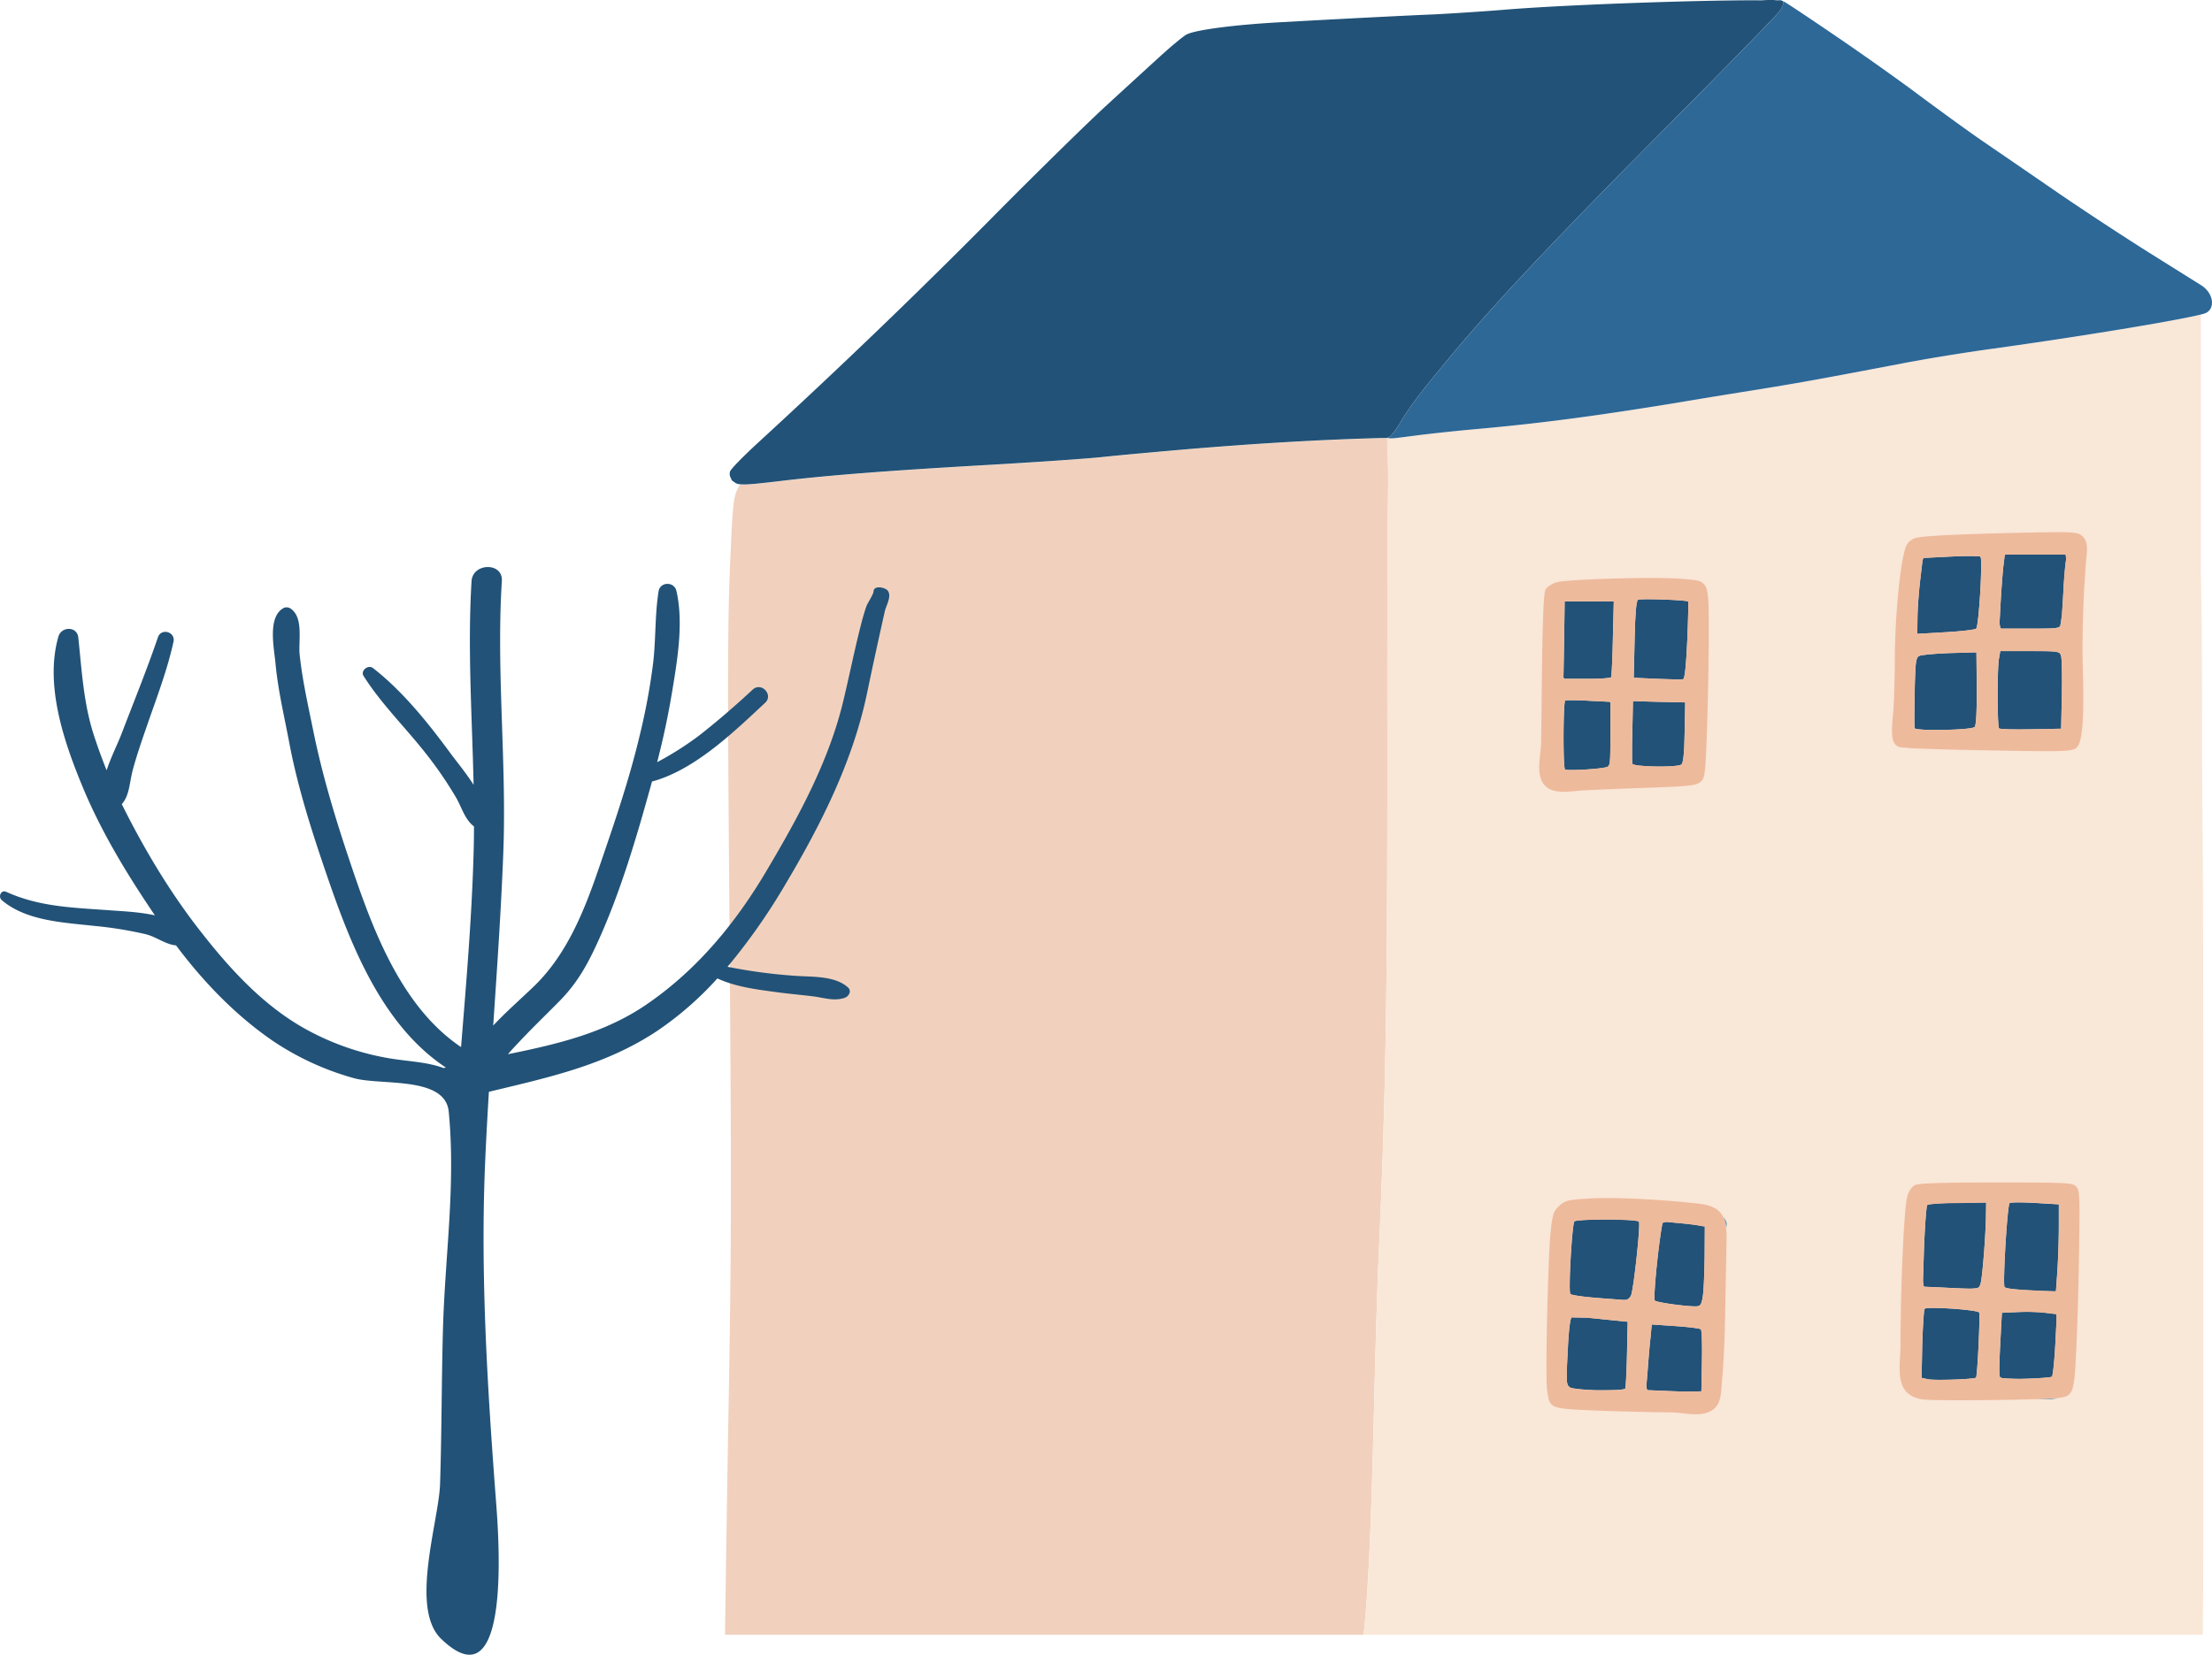 <svg xmlns="http://www.w3.org/2000/svg" width="1080" height="808.14" viewBox="0 0 1080 808.14"><g id="Слой_2" data-name="Слой 2"><g id="RealEstate07_314164854"><g id="RealEstate07_314164854-2" data-name="RealEstate07_314164854"><g><g><path d="M354 798.39h311.8c0-.35.07-.69.1-1 2.18-20.81 3.58-52.31 5-110.86.61-26.24 1.57-58.54 2.18-71.88 3.48-77.67 4.36-129.8 4.27-253.38q0-28.86.0-57.73.0-23.36.19-46.7c.08-12.56.51-25.12-.13-37.67a44.09 44.09.0 0 1 0-5.27h0a16.18 16.18.0 0 1-2.74.09c-37.55 1-74.87 3.52-112.35 7-4.8.44-15.6 1.41-24 2.28s-32.94 2.55-54.46 3.78c-49 2.81-76.51 4.91-100.21 7.63-13.5 1.61-19.32 2.26-22.3 2a18.67 18.67.0 0 0-1.26 2.15c-2 4.12-2.43 8-3.65 37.3-1.14 25.8-1.23 58.19-.44 152.88 1.22 157.81 1.22 176.24-.61 277.08C354.69 749.12 354.22 778.5 354 798.39z" fill="#f1d1bd"/><path d="M1075.54 798.39c0-3 0-5.95.0-8.92.18-12.54.19-25.09.19-37.64V533.14c0-48.06.0-96.11-.46-144.18-.32-36.65.1-73.4-.71-110.07V153.6c-11.66 3-57.72 10.59-102 16.75-13.51 1.84-33.38 5.09-44.1 7.19-38.6 7.37-48.27 9.13-69.18 12.55-11.68 1.84-30.07 4.83-40.88 6.67-40.86 6.67-67.7 10.18-100.73 13.08-7.49.7-19.17 1.93-26 2.81-10.31 1.33-12.74 1.74-14.22 1.21a44.09 44.09.0 0 0 0 5.27c.64 12.55.21 25.11.13 37.67q-.16 23.35-.19 46.7-.06 28.86.0 57.73c.09 123.58-.79 175.71-4.27 253.38-.61 13.34-1.57 45.64-2.18 71.88-1.39 58.55-2.79 90-5 110.86.0.35-.07.69-.1 1z" fill="#f9e7d8"/><path d="M1074.65 139.27l-25.36-15.88c-12.55-7.9-32.77-21.15-44.88-29.49s-28.5-19.57-36.42-25-22.39-16-32.24-23.34c-3.52-2.64-7.07-5.21-10.64-7.77Q908.73 26 892 14.69c-4.8-3.27-9.62-6.53-14.47-9.73C875.8 3.8 874 2.62 872.24 1.52A6 6 0 0 0 870.4.6c1.08 1.25-1.3 4.52-2 5.46-1.65 2.11-25.1 26.15-52.19 53.45-23 23.11-45.89 46.3-68.23 70.05-14.46 15.36-28.7 31-42.1 47.3-8.08 9.85-16.53 19.68-22.91 30.7a31.05 31.05.0 0 1-3.52 4.81 4.06 4.06.0 0 1-2 1.49h0c1.48.53 3.91.12 14.22-1.21 6.8-.88 18.48-2.11 26-2.81 33-2.9 59.87-6.41 100.73-13.08 10.81-1.84 29.2-4.83 40.88-6.67 20.91-3.42 30.58-5.18 69.18-12.55 10.72-2.1 30.59-5.35 44.1-7.19 44.33-6.16 90.39-13.8 102-16.75a14.88 14.88.0 0 0 2.6-.81C1081.88 150.25 1080.48 142.87 1074.65 139.27z" fill="#2d6897"/><path d="M383.7 234.6c23.7-2.72 51.24-4.82 100.21-7.63 21.52-1.23 46.1-2.9 54.46-3.78s19.17-1.84 24-2.28c37.48-3.44 74.8-6 112.35-7a16.18 16.18.0 0 0 2.74-.09 4.06 4.06.0 0 0 2-1.49 31.05 31.05.0 0 0 3.52-4.81c6.38-11 14.83-20.85 22.91-30.7 13.4-16.32 27.64-31.94 42.1-47.3 22.34-23.75 45.25-46.94 68.23-70.05 27.09-27.3 50.54-51.34 52.19-53.45.73-.94 3.11-4.21 2-5.46A1.1 1.1.0 0 0 870 .3 2.65 2.65.0 0 0 868.9.12c-.55.0-1.12.08-1.57.0-.62.0-1.21-.15-1.84-.16-1.9.0-3.8.1-5.7.21-26.23-.25-93.6 2-124.65 4.53-10.55.88-25.8 1.85-33.9 2.28-16.9.7-45.84 2.2-75.72 3.86-22.84 1.24-42.09 3.78-46.28 6.06-1.48.79-7.23 5.53-12.72 10.53s-17.52 16-26.66 24.4-34.6 33.35-56.47 55.47c-35.21 35.55-72.85 71.79-113.37 109-7.06 6.49-13.25 12.81-13.59 14a4.06 4.06.0 0 0 .49 3.32 2.75 2.75.0 0 0 .81 1.33 1.24 1.24.0 0 0 .49.25 4.58 4.58.0 0 0 3.18 1.3C364.38 236.86 370.2 236.21 383.7 234.6z" fill="#225277"/></g><g><path d="M964.17 355c.7-.78 1.05-8.33 1-18.86L965 318.59l-13.08.36c-7.23.26-13.94.87-14.89 1.4s-1.45 1.56-1.75 5.13l-.31 7.13c0 1.61-.08 3.4-.12 5.47-.18 9.13-.18 17 0 17.55C935.42 357.12 963 356.6 964.17 355z" fill="#225277"/><path d="M952.41 271.82l-13.36.68c-.13.36-.26.85-.41 1.45l-1.13 9.54c-.7 6-1.31 14.39-1.31 18.52l-.09 7.55 13.86-.8c7.67-.44 14.38-1.22 14.9-1.75 1.31-1.32 3.23-34 2.09-35.11C966.44 271.46 959.9 271.46 952.41 271.82z" fill="#225277"/><path d="M991.62 356.16l14.73-.27.35-16.5c.17-9 0-17.55-.35-18.86-.61-2.46-1-2.55-15.16-2.55H976.64l-.62 3.51c-.95 4.65-.87 33.26.0 34.23C976.46 356.16 983.43 356.34 991.62 356.16z" fill="#225277"/><path d="M994.06 270.85H979.28a1.24 1.24.0 0 0-.47.26.25.25.0 0 1 0 .07L978.2 276c-.35 2.89-1 11.06-1.39 18.16l-.5 9.2a9.39 9.39.0 0 0 .41 3.35 1 1 0 0 0 .44.27h13.77c11.9.0 14.24.0 15-1.35.23-1.15.49-2.84.75-4.88.24-2.91.51-7.06.73-11.32.34-6.94 1-14 1.3-15.63v-.24a8.8 8.8.0 0 0-.22-2.74z" fill="#225277"/><path d="M1018.31 264.19a6 6 0 0 0-1.77-2.47c-2.43-2-4-2.11-32.58-1.48-28.76.69-43.4 1.39-48.63 2.45a7.91 7.91.0 0 0-4.27 3.25c-2.79 4.38-5.75 32-5.93 55.37.0 11.15-.43 24.23-1 29.06-.88 9.56-.27 12.9 2.87 14.39a21.12 21.12.0 0 0 3.75.43c.86.2 4.86.38 10.84.54 6.23.24 14 .46 22.18.61 46.1.88 48.11.79 50.37-1.49 2.62-2.64 3.49-14.57 2.79-38.09-.35-10.62.0-28.88.78-41.08q.36-5.43.7-10.85C1018.67 271.54 1019.56 267.32 1018.31 264.19zm-83.5 73.89c0-2.07.07-3.86.12-5.47l.31-7.13c.3-3.57.79-4.63 1.75-5.13s7.66-1.14 14.89-1.4l13.08-.36.17 17.56c.09 10.53-.26 18.08-1 18.86-1.21 1.59-28.75 2.11-29.36.62C934.63 355.1 934.63 347.21 934.81 338.08zM964.87 307c-.52.53-7.23 1.31-14.9 1.75l-13.86.8.09-7.55c0-4.13.61-12.55 1.31-18.52l1.13-9.54c.15-.6.28-1.09.41-1.45l13.36-.68c7.49-.36 14-.36 14.55.08C968.1 273 966.18 305.69 964.87 307zM976 321.49l.62-3.51h14.55c14.2.0 14.55.09 15.16 2.55.35 1.31.52 9.82.35 18.86l-.35 16.5-14.73.27c-8.19.18-15.16.0-15.6-.44C975.15 354.75 975.07 326.14 976 321.49zm32.68-47.66c-.35 1.67-1 8.69-1.3 15.63-.22 4.26-.49 8.41-.73 11.32-.26 2-.52 3.73-.75 4.88-.75 1.35-3.09 1.35-15 1.35H977.16a1 1 0 0 1-.44-.27 9.39 9.39.0 0 1-.41-3.35l.5-9.2c.43-7.1 1-15.27 1.39-18.16l.57-4.85a.25.25.0 0 0 0-.07 1.24 1.24.0 0 1 .47-.26h29.25a8.8 8.8.0 0 1 .22 2.74z" fill="#eeba9c"/></g><g><path d="M793.48 678.17c.26-.53.69-8 .87-16.76l.34-15.89-13.06-1.32c-2.44-.27-4.79-.49-6.87-.67l-7.49-.16c-.73 1-1.44 7-1.85 16.55-.23 4.26-.38 7.4-.44 9.77.0 1.7.0 3.21.0 4.44.18 2.12.65 2.8 1.52 3.43s7 1.22 13.13 1.4H780c8.39.0 11.87-.12 13.42-.71A.34.34.0 0 0 793.48 678.17z" fill="#225277"/><path d="M842.94 599.05c.4-1.52.0-2.9-1.54-4.6a16.75 16.75.0 0 1 1.41 5.39A5.6 5.6.0 0 1 842.94 599.05z" fill="#6a9bb8"/><path d="M830.69 679.48l.26-14.74c.17-8.07.0-15.09-.52-15.53s-6-1.14-12.38-1.58l-11.59-.79-.61 6.49c-.43 3.51-1 10.71-1.39 16l-.6 7.24a5.58 5.58.0 0 0 .34 2.15 1 1 0 0 0 .24.2l7.86.33c4.71.25 10.81.43 13.51.35z" fill="#225277"/><path d="M819 597.25l-5-.49a4.65 4.65.0 0 0-2.34.54l-.49 2.85c-2.08 13.25-4 34.14-3.22 35 1 1 16.56 3.07 20.57 2.8 1.74-.09 2.35-1.23 2.88-5.08.43-2.73.77-11.42.87-19.4l.09-14.49-3.06-.52C827.64 598.13 823 597.6 819 597.25z" fill="#225277"/><path d="M768.65 596.55c-1.14 1.93-3 34.4-1.92 35.37.52.61 6.27 1.4 12.81 1.93 5.72.46 11.11.84 13.15 1 .56.0 1.07.0 1.52-.08a4.36 4.36.0 0 0 2.15-2.15c1.3-3.34 4.7-34.58 3.83-36S769.51 595.23 768.65 596.55z" fill="#225277"/><path d="M841.4 594.45c-1.78-3.71-5.31-5.86-11.86-6.59-19.6-2.2-42.07-3.25-53.23-2.55-10.72.62-12.2 1-15 3.6s-3.31 3.78-4.26 13.26c-1.31 14-2.62 70.56-1.66 76.88 1.31 8.87 1.22 8.78 21.44 9.74 9.84.44 27.36.88 38.86 1 6.3.0 14.19 2.54 20-.89 4.77-2.82 4.59-8.77 5-13.71 1.46-15.92 1.58-32 1.88-48q.21-10.77.41-21.53a44.13 44.13.0 0 0-.22-5.81A16.75 16.75.0 0 0 841.4 594.45zM779.68 679c-6.1-.18-12.12-.69-13.13-1.4s-1.34-1.31-1.52-3.43c0-1.23.0-2.74.0-4.44.06-2.37.21-5.51.44-9.77.41-9.6 1.12-15.59 1.85-16.55l7.49.16c2.08.18 4.43.4 6.87.67l13.06 1.32-.34 15.89c-.18 8.78-.61 16.23-.87 16.76a.34.34.0 0 1-.09.08c-1.55.59-5 .71-13.42.71zm16.68-46.34a4.36 4.36.0 0 1-2.15 2.15c-.45.0-1 .06-1.52.08-2-.16-7.43-.54-13.15-1-6.54-.53-12.29-1.32-12.81-1.93-1.05-1 .78-33.44 1.92-35.37.86-1.32 30.67-1.23 31.54.09S797.66 629.28 796.36 632.62zm15.94 46.61-7.86-.33a1 1 0 0 1-.24-.2 5.58 5.58.0 0 1-.34-2.15l.6-7.24c.35-5.27 1-12.47 1.39-16l.61-6.49 11.59.79c6.36.44 11.94 1.14 12.38 1.58s.69 7.46.52 15.53l-.26 14.74-4.88.1C823.11 679.66 817 679.48 812.3 679.23zm20-65.74c-.1 8-.44 16.67-.87 19.4-.53 3.85-1.14 5-2.88 5.08-4 .27-19.61-1.84-20.57-2.8-.78-.88 1.14-21.77 3.22-35l.49-2.85a4.65 4.65.0 0 1 2.34-.54l5 .49c4 .35 8.63.88 10.28 1.23l3.06.52z" fill="#eeba9c"/></g><g><path d="M1004.68 682.75c-1.75.21-5.62.4-10.67.56C1000.06 683.56 1002.9 683.43 1004.68 682.75z" fill="#6a9bb8"/><path d="M1005.21 588.21l-11.68-.7c-6.45-.35-11.94-.35-12.37.09-1.14 1.31-3.4 40-2.44 41 .78.88 6.88 1.41 19.52 1.93l5.28.17a2.37 2.37.0 0 0 .29-.25.11.11.0 0 0 0 0l.68-9.7c.35-5.52.7-15.09.7-21.23z" fill="#225277"/><path d="M939.41 609l-.5 16a14.67 14.67.0 0 0 .25 2.84 1.27 1.27.0 0 0 .4.56l7.09.31c7.89.39 12.55.63 15.38.62 1.06.0 2-.11 2.78-.17 1.62-.28 1.73-.93 2.14-2.11.87-2.37 2.61-23.52 2.7-34.23l.09-5.53-13.94.18c-7.67.0-14.29.52-14.81 1S939.85 598.31 939.41 609z" fill="#225277"/><path d="M966.34 641.05c-.52-1.41-25.44-3.08-26.66-1.85-.35.44-.87 8.26-1.14 17.29l-.34 16.42 3.22.7c3.14.69 22.4.0 23.36-.79C965.47 672.21 966.86 642.45 966.34 641.05z" fill="#225277"/><path d="M985 640.79l-7.58.34-.78 14.75c-.44 8.16-.62 15.53-.27 16.33.12.37.53.65 1.35.85 1.92.17 4.95.3 8.47.35l2.73-.07c6.62-.17 12.46-.61 12.9-1s1.22-7.28 1.66-15.54l.6-11.68v-3.34l-5.66-.69A91 91 0 0 0 985 640.79z" fill="#225277"/><path d="M1013.57 579.43c-1.74-1.84-4.88-1.93-39.21-1.93-27.89.0-37.82.35-39.65 1.41-1.39.79-3 3.24-3.57 5.79-1.49 5.44-3.23 43.8-3.23 71.88.0 11-3.66 24.5 10.63 26.86 4.15.68 37.35.46 55.47-.13 5-.16 8.92-.35 10.67-.56h.09c7.67-1 8-1.85 9.06-25.9.53-11.67 1.14-33.43 1.31-48.35C1015.49 583.65 1015.4 581.28 1013.57 579.43zm-72.15 94.18-3.22-.7.34-16.42c.27-9 .79-16.85 1.14-17.29 1.22-1.23 26.14.44 26.66 1.85s-.87 31.16-1.56 31.77C963.82 673.61 944.56 674.3 941.42 673.61zm28.32-86.28-.09 5.53c-.09 10.71-1.83 31.86-2.7 34.23-.41 1.18-.52 1.83-2.14 2.11-.78.06-1.72.12-2.78.17-2.83.0-7.49-.23-15.38-.62l-7.09-.31a1.27 1.27.0 0 1-.4-.56 14.67 14.67.0 0 1-.25-2.84l.5-16c.44-10.7 1.14-19.92 1.58-20.45s7.14-1 14.81-1zm34.33 57.83-.6 11.68c-.44 8.26-1.14 15.27-1.66 15.54s-6.28.79-12.9 1l-2.73.07c-3.52.0-6.55-.18-8.47-.35-.82-.2-1.23-.48-1.35-.85-.35-.8-.17-8.17.27-16.33l.78-14.75 7.58-.34a91 91 0 0 1 13.42.34l5.66.69zm-.24-14.78a.11.11.0 0 1 0 0 2.37 2.37.0 0 1-.29.25l-5.28-.17c-12.64-.52-18.74-1-19.52-1.93-1-1 1.3-39.67 2.44-41 .43-.44 5.92-.44 12.37-.09l11.68.7v11.24c0 6.14-.35 15.71-.7 21.23z" fill="#eeba9c"/></g><g><path d="M775.88 293.71H763.94l-.26 18.87-.33 18.2a1.61 1.61.0 0 0 .33.58.85.85.0 0 0 .2.17h10.87c6.27.0 11.58-.34 11.84-.78s.7-9 .88-19l.44-18.08z" fill="#225277"/><path d="M783.81 374.8c2.44-.53 2.44-.79 2.44-16.23V343.14a2.44 2.44.0 0 0-.28-.39l-10.35-.51c-5.84-.35-11-.35-11.42-.09-1 .62-1.13 32.65-.09 33.62C764.81 376.47 779.1 375.77 783.81 374.8z" fill="#225277"/><path d="M797 373c.52 1.57 21.52 1.92 23.87.43 1-.61 1.49-5.26 1.66-15.62l.26-14.75L810 342.77l-12.73-.35L797 357C796.79 365.07 796.79 372.17 797 373z" fill="#225277"/><path d="M799.75 292.92c-.87.52-1.39 7-1.65 19.39l-.44 18.7 11.5.52c6.28.27 11.94.36 12.64.18s1.48-6.67 2-18.95c.44-10.28.61-18.79.44-19C823.28 293 800.89 292.22 799.75 292.92z" fill="#225277"/><path d="M833.39 288.25s0-.07.0-.09c-1.37-5.08-4.78-4.83-13-5.51-12.29-1-55.16.18-60.48 1.76-2.17.61-4.62 2.19-5.31 3.6-1 1.66-1.48 15.78-1.83 47.54q-.15 13.43-.31 26.87c-.07 6-2.58 14.55.89 20 4 6.25 13.62 3.85 19.72 3.6 8.19-.44 23.88-1.05 34.86-1.41 16.55-.61 20.3-1.05 22.22-2.62 2.18-1.76 2.44-3.34 3.13-21.51.44-10.8.88-31.77 1-46.52C834.25 299.86 834.46 292.35 833.39 288.25zm-69.19 53.9c.43-.26 5.58-.26 11.42.09l10.35.51a2.44 2.44.0 0 1 .28.39v15.43c0 15.44.0 15.7-2.44 16.23-4.71 1-19 1.67-19.7 1C763.07 374.8 763.24 342.77 764.2 342.15zm22.39-11.4c-.26.44-5.57.78-11.84.78H763.88a.85.85.0 0 1-.2-.17 1.61 1.61.0 0 1-.33-.58l.33-18.2.26-18.87h24l-.44 18.08C787.29 321.71 786.86 330.22 786.59 330.75zm10.72 11.67 12.73.35 12.72.26-.26 14.75c-.17 10.36-.7 15-1.66 15.62-2.35 1.49-23.35 1.14-23.87-.43-.18-.8-.18-7.9.0-16zm26.49-29.66c-.52 12.28-1.22 18.77-2 18.95s-6.36.09-12.64-.18l-11.5-.52.44-18.7c.26-12.37.78-18.87 1.65-19.39 1.14-.7 23.53.09 24.49.87C824.41 294 824.24 302.48 823.8 312.76z" fill="#eeba9c"/></g></g><path d="M433.55 288.61c-1.15-1.74-6.91-3-7.06.24-.07 1.57-3 5.77-3.51 7.35-1.46 4.21-2.53 8.52-3.6 12.84-2.73 11.12-5 22.3-7.68 33.43-7.05 29.47-22.07 56.93-37.56 83-15 25.34-33.76 48.21-58.65 65.21-20.52 14-43.81 19.34-67.49 24.18 1.77-2.09 3.68-4.09 5.53-6.06 6.46-6.9 13.32-13.45 19.94-20.2 7.95-8.14 12.84-16.59 17.61-26.86 11.75-25.32 19.83-53.2 27.26-80.06 21-5.6 40.56-24.8 55.24-38.46 4.18-3.87-1.87-10.34-6.08-6.43-8.41 7.82-17.1 15.34-26.17 22.44a155.6 155.6.0 0 1-20.48 13c3-11.54 5.48-23.23 7.41-35 2.54-15.36 5.52-33.28 2-48.63-1.07-4.67-7.94-4.6-8.71.2-1.84 11.49-1.29 23.34-2.65 34.93a310 310 0 0 1-6.38 34.68c-5.32 22.67-13 44.8-20.56 66.85-6.92 20.12-15.44 41.14-31.15 56.32-6.53 6.32-13.67 12.51-20 19.28 1.89-28.17 3.85-56.34 4.93-84.53 1.69-44.21-3.5-88.46-.71-132.64.57-9.17-14.25-8.92-14.8.18-2 33.1.29 66.26 1 99.41-3.76-5.9-8.4-11.46-11.34-15.47-10.73-14.58-23.23-30.24-37.75-41.52-2.41-1.88-6.25 1.26-4.63 3.83 8.45 13.41 20.27 25 30.1 37.48a191.22 191.22.0 0 1 15 21.8c2.93 5 4.16 10.61 8.81 14.22q0 6.13-.17 12.26c-.86 31.83-3.57 63.67-6.14 95.49-29.93-20.14-43.77-59.26-54.47-91.17-7-20.87-13.32-41.77-17.69-63.32-2.49-12.24-5.33-24.74-6.64-37.15-.69-6.56 2-18-4.3-22.44a3.74 3.74.0 0 0-.86-.45 3.32 3.32.0 0 0-3.1.35c-7.44 4.62-4.21 19.48-3.55 26.67 1.17 12.88 4.29 25.94 6.69 38.66 4.2 22.27 11.14 43.79 18.5 65.25 11.41 33.24 26.64 72.85 58 93.59l-1.08.26c-7.6-2.84-16.52-3.23-24.42-4.43a128.48 128.48.0 0 1-39.77-12.9c-23.27-11.89-41.11-32-56.49-52-14.13-18.44-26.21-38.91-36.46-59.53 3.94-4.62 3.6-10.33 5.54-17.41s4.43-14.21 6.86-21.24c4.66-13.48 9.8-26.81 12.85-40.74 1-4.78-6-6.82-7.62-2.11-5.41 15.89-11.77 31.45-17.77 47.15-1.81 4.74-5.13 11.27-7.27 17.8-2.21-5.51-4.24-11.1-6.09-16.73-5.21-15.83-6-31.85-7.75-48.18-.62-5.57-8.26-5.4-9.7-.41-6.84 23.73 2.83 51.81 12 73.82s21.7 42.55 35.11 62.33C67.81 445.3 59 445 53.84 444.59c-17.76-1.32-34.36-1.58-50.73-9C.46 434.33-1 438 .84 439.6 12.77 449.8 31 450.52 46 452.19a189.36 189.36.0 0 1 25.19 4.07c5.18 1.3 9.61 5 14.76 5.45 13.27 17.69 28.85 34 47.32 46.68a135.83 135.83.0 0 0 39.43 18.14c13.1 3.75 44.67-1.19 46.39 16.38 3.49 35.88-1.84 70.56-2.82 106.44-.7 25.13-.59 50.27-1.41 75.4-.6 18.19-14.9 60.68.47 75.57 35.21 34.12 27.87-53.66 26.82-67.5-4.11-54.38-7.6-109.47-5.33-164 .5-11.87 1.16-23.74 1.88-35.6 28.94-7 57.06-12.91 82.55-30a161.16 161.16.0 0 0 29-25.38c9 4.2 19.51 5.44 29.27 6.76 5.82.78 11.68 1.28 17.5 2 5.4.69 10.1 2.47 15.33.74 2.06-.68 3.63-3.35 1.68-5.1-6.72-6-18.08-5-26.81-5.74a258 258 0 0 1-32-4.34 298.33 298.33.0 0 0 28.3-40.36c17.55-29.5 33-60.28 39.92-93.77 2.75-13.25 5.64-26.43 8.6-39.64C432.72 295.64 435.36 291.35 433.55 288.61z" fill="#225277"/></g></g></g></svg>